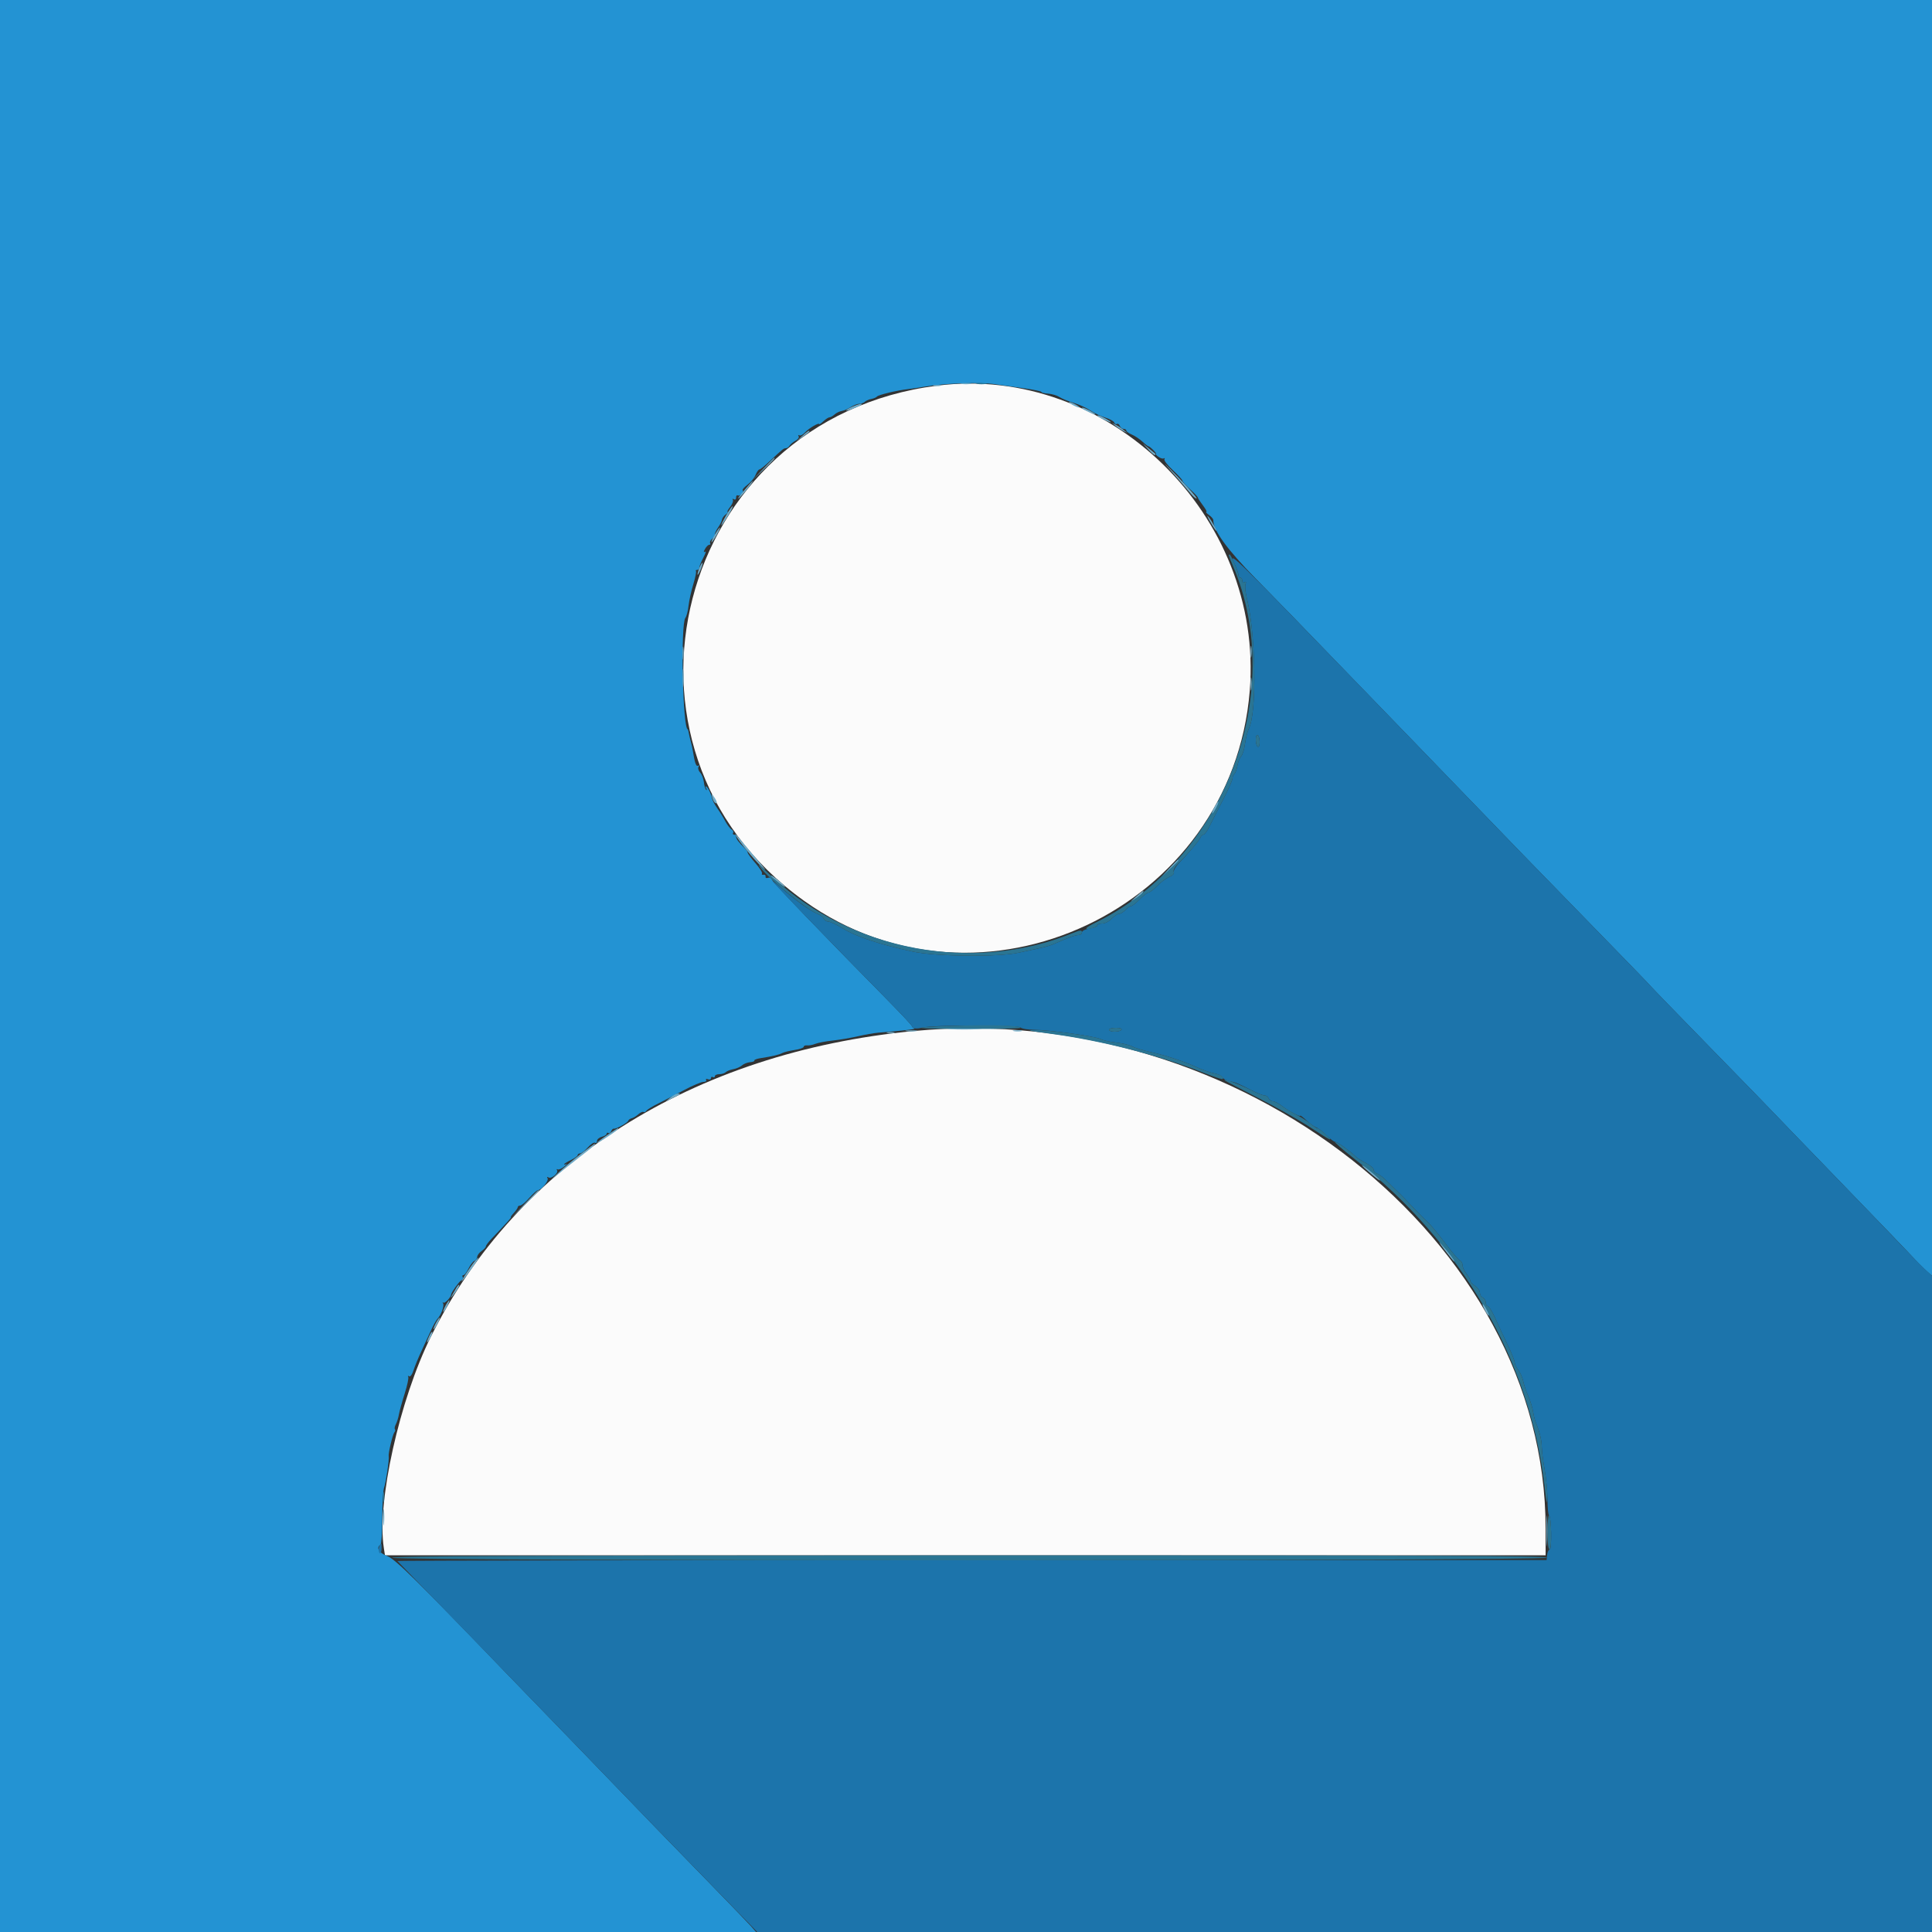 <svg id="svg" version="1.1" xmlns="http://www.w3.org/2000/svg" xmlns:xlink="http://www.w3.org/1999/xlink" width="400" height="400" viewBox="0, 0, 400,400"><rect x="0" y="0" width="400" height="400" fill="#333333" stroke="none"/><g id="svgg"><path id="path0" d="M194.000 79.850 C 139.902 86.738,122.303 154.903,166.466 186.497 C 203.124 212.723,255.105 188.222,258.750 143.000 C 261.673 106.740,229.471 75.334,194.000 79.850 M189.200 213.462 C 143.427 217.849,107.105 240.843,89.200 276.769 C 82.731 289.748,77.990 311.051,79.468 320.500 L 79.702 322.000 199.851 322.000 L 320.000 322.000 320.000 316.420 C 320.000 256.811,256.709 206.993,189.200 213.462 " stroke="none" fill="#fbfbfb" fill-rule="evenodd"></path><path id="path1" d="M0.000 200.000 L 0.000 400.000 78.270 400.000 L 156.539 400.000 155.574 398.900 C 155.044 398.295,151.805 394.920,148.378 391.400 C 138.216 380.964,130.187 372.684,128.954 371.369 C 128.319 370.691,123.030 365.217,117.200 359.204 C 111.370 353.191,105.700 347.336,104.600 346.192 C 86.321 327.195,81.870 322.817,80.178 322.170 C 78.469 321.518,77.809 320.412,78.773 319.816 C 78.979 319.690,79.147 317.202,79.147 314.289 C 79.147 311.376,79.316 308.544,79.524 307.996 C 79.893 307.020,80.618 302.084,80.477 301.508 C 80.348 300.982,81.285 297.011,81.643 296.563 C 81.836 296.323,81.890 296.023,81.764 295.897 C 81.638 295.772,81.723 295.318,81.952 294.889 C 82.182 294.461,82.469 293.543,82.591 292.849 C 82.714 292.155,83.251 290.209,83.787 288.523 C 84.322 286.838,84.651 285.283,84.518 285.068 C 84.385 284.852,84.470 284.796,84.706 284.942 C 84.961 285.099,85.332 284.595,85.617 283.704 C 85.882 282.877,86.603 281.120,87.221 279.800 C 87.838 278.480,88.734 276.539,89.214 275.486 C 89.693 274.434,90.293 273.354,90.547 273.086 C 91.320 272.274,92.027 270.369,91.741 269.870 C 91.593 269.612,91.619 269.534,91.800 269.697 C 92.080 269.951,93.368 268.591,93.407 268.000 C 93.435 267.580,95.005 265.385,95.499 265.075 C 95.784 264.897,95.912 264.582,95.785 264.375 C 95.657 264.169,95.735 264.000,95.958 264.000 C 96.180 264.000,96.655 263.384,97.012 262.631 C 97.369 261.878,97.918 261.164,98.231 261.043 C 98.544 260.923,98.800 260.560,98.800 260.235 C 98.800 259.911,99.205 259.362,99.700 259.015 C 100.195 258.668,100.600 258.229,100.600 258.038 C 100.600 257.847,101.093 257.176,101.695 256.546 C 105.014 253.073,105.979 252.000,105.785 252.000 C 105.666 252.000,105.936 251.606,106.384 251.125 C 106.833 250.643,107.200 250.103,107.200 249.925 C 107.200 249.746,107.425 249.598,107.700 249.596 C 107.975 249.594,108.830 248.876,109.600 248.000 C 110.370 247.124,111.180 246.403,111.400 246.397 C 112.114 246.378,113.673 244.441,113.369 243.950 C 113.180 243.644,113.248 243.583,113.563 243.777 C 114.159 244.146,115.683 242.857,115.329 242.285 C 115.190 242.060,115.244 241.980,115.449 242.107 C 115.655 242.234,116.267 241.976,116.811 241.534 C 117.355 241.092,117.575 240.847,117.300 240.989 C 117.025 241.131,116.800 241.155,116.800 241.042 C 116.800 240.930,117.430 240.539,118.200 240.173 C 118.970 239.808,119.600 239.349,119.600 239.154 C 119.600 238.959,119.830 238.800,120.111 238.800 C 120.392 238.800,121.107 238.247,121.701 237.570 C 122.294 236.894,122.965 236.454,123.190 236.594 C 123.416 236.733,123.600 236.570,123.600 236.231 C 123.600 235.892,124.050 235.502,124.600 235.364 C 125.150 235.226,125.600 234.942,125.600 234.733 C 125.600 234.524,125.761 234.452,125.958 234.574 C 126.155 234.696,126.420 234.525,126.547 234.194 C 126.674 233.863,126.918 233.631,127.089 233.679 C 127.529 233.800,129.900 232.493,130.064 232.038 C 130.139 231.830,130.463 231.601,130.784 231.530 C 131.106 231.458,131.718 231.091,132.145 230.714 C 132.572 230.336,133.061 230.114,133.233 230.220 C 133.404 230.326,133.664 230.221,133.809 229.986 C 133.954 229.751,135.091 229.052,136.336 228.434 C 137.581 227.815,139.997 226.564,141.704 225.654 C 143.411 224.744,145.176 224.000,145.627 224.000 C 146.078 224.000,146.337 223.822,146.203 223.605 C 146.063 223.378,146.223 223.311,146.579 223.447 C 146.922 223.579,147.200 223.476,147.200 223.219 C 147.200 222.963,147.380 222.864,147.600 223.000 C 147.820 223.136,148.000 223.057,148.000 222.824 C 148.000 222.591,148.414 222.400,148.920 222.400 C 149.426 222.400,150.027 222.213,150.255 221.985 C 150.483 221.757,151.192 221.476,151.831 221.360 C 152.470 221.244,153.278 220.891,153.627 220.576 C 153.975 220.261,154.729 219.964,155.301 219.916 C 155.874 219.869,156.269 219.712,156.179 219.567 C 156.090 219.422,156.688 219.200,157.508 219.073 C 159.957 218.696,161.287 218.382,161.962 218.020 C 162.313 217.833,163.455 217.551,164.500 217.394 C 165.545 217.237,166.400 216.938,166.400 216.729 C 166.400 216.521,166.715 216.389,167.100 216.437 C 167.485 216.486,168.250 216.342,168.800 216.118 C 169.350 215.895,170.970 215.586,172.400 215.433 C 173.830 215.280,176.170 214.883,177.600 214.551 C 179.030 214.219,180.920 213.885,181.800 213.809 C 188.051 213.271,189.738 213.069,189.300 212.912 C 189.025 212.814,188.800 212.605,188.800 212.449 C 188.800 212.293,186.590 209.923,183.888 207.182 C 170.040 193.134,160.074 182.769,159.847 182.178 C 159.702 181.799,159.341 181.614,159.001 181.744 C 158.661 181.875,158.450 181.765,158.505 181.486 C 158.557 181.219,158.362 181.049,158.070 181.110 C 157.779 181.170,157.641 181.057,157.764 180.859 C 157.886 180.660,157.270 179.683,156.393 178.687 C 155.517 177.692,154.800 176.720,154.800 176.528 C 154.800 176.335,154.485 175.880,154.100 175.517 C 152.996 174.475,152.400 173.669,152.400 173.217 C 152.400 172.988,152.209 172.800,151.976 172.800 C 151.743 172.800,151.657 172.631,151.785 172.425 C 151.912 172.218,151.765 171.903,151.457 171.725 C 151.149 171.546,150.560 170.769,150.148 169.998 C 149.737 169.227,148.985 168.016,148.479 167.307 C 147.972 166.597,147.489 165.664,147.407 165.234 C 147.227 164.304,146.459 162.800,146.162 162.800 C 146.047 162.800,146.082 163.025,146.241 163.300 C 146.399 163.575,146.380 163.666,146.199 163.502 C 146.018 163.337,145.807 162.629,145.730 161.928 C 145.653 161.226,145.305 160.337,144.956 159.952 C 144.605 159.564,144.456 159.033,144.623 158.763 C 144.803 158.471,144.757 158.380,144.507 158.534 C 144.129 158.767,143.832 157.899,143.435 155.400 C 143.365 154.960,143.183 154.139,143.030 153.576 C 142.877 153.014,142.686 152.204,142.606 151.776 C 142.527 151.349,142.434 151.000,142.400 151.000 C 141.338 151.000,140.874 129.162,141.909 127.906 C 142.139 127.628,142.431 126.500,142.558 125.400 C 142.686 124.300,143.133 122.285,143.551 120.923 C 143.970 119.561,144.212 118.346,144.090 118.223 C 143.967 118.100,144.077 118.000,144.333 118.000 C 144.590 118.000,144.800 117.772,144.800 117.494 C 144.800 117.216,145.169 116.300,145.620 115.458 C 146.071 114.617,146.233 114.056,145.980 114.212 C 145.635 114.426,145.633 114.286,145.974 113.648 C 146.224 113.182,146.612 112.800,146.838 112.800 C 147.063 112.800,147.149 112.640,147.028 112.445 C 146.907 112.250,147.077 111.868,147.404 111.596 C 147.732 111.324,148.000 110.894,148.000 110.640 C 148.000 110.386,148.311 109.734,148.691 109.192 C 149.071 108.649,149.421 107.939,149.468 107.614 C 149.516 107.288,149.870 106.792,150.254 106.511 C 150.638 106.230,150.815 106.000,150.647 106.000 C 150.479 106.000,150.713 105.529,151.166 104.953 C 151.618 104.377,151.874 103.719,151.733 103.491 C 151.584 103.251,151.671 103.197,151.938 103.362 C 152.215 103.533,152.400 103.387,152.400 103.000 C 152.400 102.644,152.560 102.451,152.755 102.572 C 153.169 102.828,154.102 101.836,153.765 101.498 C 153.640 101.373,154.080 100.869,154.744 100.379 C 155.407 99.888,156.163 98.972,156.423 98.343 C 156.684 97.714,157.041 97.200,157.217 97.200 C 157.393 97.200,158.316 96.468,159.268 95.574 C 162.073 92.940,162.246 92.800,162.714 92.800 C 162.959 92.800,163.304 92.556,163.480 92.258 C 163.656 91.961,164.210 91.501,164.711 91.238 C 165.216 90.973,165.501 90.563,165.349 90.318 C 165.197 90.072,165.257 89.988,165.485 90.129 C 165.709 90.268,166.232 90.007,166.646 89.550 C 167.423 88.691,169.600 87.405,169.600 87.805 C 169.600 87.930,169.994 87.664,170.475 87.216 C 170.957 86.767,171.528 86.400,171.744 86.400 C 171.960 86.400,172.431 86.134,172.789 85.810 C 173.148 85.485,173.811 85.163,174.262 85.094 C 174.714 85.025,175.553 84.661,176.127 84.284 C 176.702 83.908,177.502 83.600,177.906 83.600 C 178.310 83.600,178.824 83.416,179.049 83.191 C 179.275 82.965,179.882 82.700,180.400 82.600 C 180.918 82.500,181.444 82.275,181.571 82.098 C 181.816 81.756,185.746 80.811,187.907 80.575 C 188.626 80.497,190.246 80.256,191.507 80.040 C 195.566 79.344,202.889 79.094,206.016 79.544 C 207.657 79.781,210.485 80.182,212.300 80.436 C 214.115 80.690,215.600 81.011,215.601 81.149 C 215.601 81.287,216.238 81.445,217.016 81.501 C 217.795 81.557,218.843 81.872,219.347 82.202 C 219.851 82.532,221.168 83.071,222.273 83.399 C 223.378 83.728,224.934 84.438,225.731 84.979 C 226.527 85.519,227.922 86.184,228.831 86.457 C 229.740 86.729,230.573 87.186,230.684 87.473 C 230.794 87.761,231.046 87.895,231.245 87.772 C 231.443 87.650,231.714 87.831,231.846 88.175 C 231.978 88.519,232.336 88.800,232.643 88.800 C 232.949 88.800,233.200 88.958,233.200 89.151 C 233.200 89.345,233.705 89.712,234.321 89.967 C 234.938 90.223,235.920 90.875,236.504 91.416 C 237.087 91.957,237.663 92.400,237.783 92.400 C 237.902 92.400,238.360 92.760,238.800 93.200 C 239.240 93.640,239.476 94.000,239.324 94.000 C 239.171 94.000,239.395 94.254,239.819 94.565 C 240.244 94.875,240.756 95.027,240.957 94.903 C 241.159 94.778,241.212 94.858,241.075 95.079 C 240.938 95.301,241.720 96.316,242.813 97.335 C 243.906 98.354,244.800 99.333,244.800 99.510 C 244.800 99.688,245.520 100.495,246.400 101.304 C 247.280 102.113,248.000 102.883,248.000 103.014 C 248.000 103.146,248.471 103.871,249.047 104.627 C 249.624 105.382,249.944 106.000,249.758 106.000 C 249.573 106.000,249.822 106.280,250.311 106.623 C 250.800 106.965,251.200 107.443,251.200 107.684 C 251.200 109.828,253.968 113.651,259.933 119.748 C 263.380 123.270,266.830 126.803,267.600 127.598 C 268.370 128.393,273.770 133.975,279.600 140.001 C 285.430 146.027,291.100 151.888,292.200 153.024 C 301.554 162.683,313.422 174.965,314.983 176.600 C 316.033 177.700,322.407 184.246,329.146 191.146 C 335.886 198.046,341.490 203.832,341.600 204.002 C 341.710 204.173,347.290 209.933,354.000 216.802 C 360.710 223.672,366.726 229.856,367.370 230.546 C 368.013 231.236,373.334 236.750,379.194 242.800 C 389.302 253.236,395.445 259.624,397.081 261.400 C 397.486 261.840,398.308 262.636,398.909 263.170 L 400.000 264.139 400.000 132.070 L 400.000 0.000 200.000 0.000 L 0.000 0.000 0.000 200.000 " stroke="none" fill="#2393d3" fill-rule="evenodd"></path><path id="path2" d="M255.404 116.298 C 255.952 117.452,256.400 118.667,256.400 118.998 C 256.400 119.329,256.580 119.600,256.800 119.600 C 257.020 119.600,257.200 119.881,257.200 120.224 C 257.200 120.598,257.387 120.732,257.668 120.558 C 257.988 120.360,258.050 120.491,257.866 120.971 C 257.718 121.357,257.852 122.692,258.164 123.937 C 260.012 131.321,260.254 147.489,258.567 150.837 C 258.279 151.408,257.919 152.815,257.767 153.964 C 257.615 155.113,257.258 156.285,256.974 156.569 C 256.690 156.853,256.334 157.743,256.184 158.547 C 256.033 159.351,255.750 160.107,255.555 160.228 C 255.360 160.349,255.194 160.752,255.188 161.124 C 255.181 161.496,254.288 163.510,253.204 165.600 C 252.119 167.690,250.860 170.165,250.406 171.100 C 249.952 172.035,249.399 172.800,249.177 172.800 C 248.956 172.800,248.676 173.057,248.556 173.372 C 248.321 173.982,246.221 176.487,244.113 178.669 C 243.405 179.402,242.919 180.245,243.034 180.543 C 243.161 180.875,242.788 181.273,242.073 181.570 C 241.431 181.836,240.306 182.672,239.574 183.427 C 238.842 184.182,238.034 184.800,237.778 184.800 C 237.522 184.800,236.702 185.428,235.956 186.196 C 235.210 186.963,234.403 187.593,234.162 187.596 C 233.921 187.598,233.398 187.960,233.000 188.400 C 232.602 188.840,232.010 189.200,231.684 189.200 C 231.358 189.200,230.675 189.650,230.165 190.200 C 229.644 190.762,228.792 191.200,228.219 191.200 C 227.659 191.200,227.200 191.378,227.200 191.595 C 227.200 191.813,226.480 192.106,225.600 192.246 C 224.635 192.401,224.000 192.720,224.000 193.051 C 224.000 193.353,223.663 193.600,223.251 193.600 C 222.602 193.600,221.387 194.045,217.800 195.598 C 217.360 195.788,216.100 196.132,215.000 196.361 C 213.900 196.590,212.100 196.980,211.000 197.228 C 206.730 198.189,193.773 198.057,188.896 197.002 C 182.035 195.518,177.236 193.918,174.406 192.172 C 173.184 191.417,171.867 190.800,171.480 190.800 C 171.092 190.800,170.676 190.543,170.555 190.228 C 170.435 189.913,169.855 189.461,169.268 189.223 C 167.797 188.626,164.555 186.290,161.540 183.653 C 160.693 182.913,160.000 182.404,160.000 182.522 C 160.000 182.722,172.682 195.814,183.888 207.182 C 186.590 209.923,188.800 212.293,188.800 212.449 C 188.800 212.950,189.766 213.086,190.949 212.752 C 192.892 212.203,210.742 212.182,211.288 212.728 C 211.548 212.988,212.849 213.206,214.180 213.213 C 217.303 213.230,226.821 214.569,227.892 215.142 C 228.345 215.385,229.770 215.701,231.058 215.845 C 232.346 215.990,233.850 216.353,234.400 216.652 C 234.950 216.952,236.570 217.453,238.000 217.766 C 241.302 218.487,245.221 219.771,247.855 220.993 C 248.984 221.518,250.574 222.071,251.386 222.224 C 252.199 222.376,252.955 222.737,253.065 223.026 C 253.176 223.315,253.831 223.675,254.520 223.826 C 255.940 224.138,256.194 224.244,259.100 225.728 C 260.255 226.317,261.476 226.800,261.813 226.800 C 262.150 226.800,262.529 227.070,262.655 227.400 C 262.782 227.730,263.164 228.000,263.505 228.000 C 263.846 228.000,264.681 228.423,265.362 228.941 C 266.821 230.049,269.200 231.320,269.200 230.990 C 269.200 230.863,269.785 231.309,270.500 231.981 C 271.215 232.652,272.124 233.307,272.520 233.434 C 272.916 233.562,273.855 234.282,274.607 235.033 C 275.358 235.785,276.178 236.400,276.429 236.400 C 276.849 236.400,279.467 238.287,280.742 239.507 C 281.040 239.793,281.985 240.384,282.842 240.821 C 283.699 241.259,284.400 241.870,284.400 242.181 C 284.400 242.492,284.715 242.847,285.100 242.970 C 285.485 243.094,286.340 243.739,287.000 244.404 C 287.660 245.068,288.442 245.834,288.738 246.106 C 289.646 246.940,291.202 248.524,293.314 250.765 C 294.021 251.516,295.087 252.573,295.682 253.115 C 296.277 253.656,297.881 255.599,299.247 257.432 C 300.613 259.265,301.972 260.857,302.266 260.970 C 302.560 261.083,302.800 261.516,302.800 261.934 C 302.800 262.351,303.160 263.150,303.600 263.709 C 304.040 264.269,304.400 264.919,304.400 265.154 C 304.400 265.389,304.850 265.876,305.400 266.237 C 305.950 266.597,306.400 267.237,306.400 267.659 C 306.400 268.080,306.670 268.529,307.000 268.655 C 307.330 268.782,307.600 269.226,307.600 269.643 C 307.600 270.059,307.791 270.400,308.025 270.400 C 308.259 270.400,308.991 271.615,309.651 273.100 C 310.311 274.585,311.470 277.073,312.226 278.630 C 312.982 280.186,313.600 281.737,313.600 282.076 C 313.600 282.415,313.937 283.121,314.348 283.646 C 314.759 284.171,315.223 285.230,315.378 286.000 C 315.533 286.770,315.993 288.133,316.399 289.029 C 316.805 289.924,317.254 291.364,317.397 292.229 C 317.540 293.093,317.810 294.160,317.996 294.600 C 318.764 296.417,319.200 298.203,319.208 299.560 C 319.212 300.352,319.476 302.440,319.794 304.200 C 320.112 305.960,320.378 308.784,320.386 310.476 C 320.394 312.168,320.544 313.642,320.720 313.751 C 321.203 314.049,321.331 320.800,320.854 320.800 C 320.633 320.800,320.396 321.295,320.327 321.900 L 320.200 323.000 201.133 323.000 C 135.647 323.000,82.161 323.090,82.275 323.200 C 82.573 323.486,102.202 343.702,104.600 346.193 C 105.700 347.336,111.370 353.191,117.200 359.204 C 123.030 365.217,128.319 370.691,128.954 371.369 C 130.065 372.554,132.994 375.569,149.290 392.307 L 156.781 400.000 278.390 400.000 L 400.000 400.000 400.000 332.076 L 400.000 264.151 398.300 262.542 C 397.365 261.656,395.081 259.327,393.224 257.366 C 391.367 255.405,385.054 248.850,379.194 242.800 C 373.334 236.750,368.013 231.236,367.370 230.546 C 366.726 229.856,360.710 223.672,354.000 216.802 C 347.290 209.933,341.710 204.173,341.600 204.002 C 341.490 203.832,335.886 198.046,329.146 191.146 C 322.407 184.246,316.033 177.700,314.983 176.600 C 313.422 174.965,301.554 162.683,292.200 153.024 C 291.100 151.888,285.430 146.024,279.600 139.993 C 256.821 116.430,254.290 113.951,255.404 116.298 M260.800 153.647 C 260.800 154.345,260.633 154.744,260.400 154.600 C 260.180 154.464,260.000 153.813,260.000 153.153 C 260.000 152.455,260.167 152.056,260.400 152.200 C 260.620 152.336,260.800 152.987,260.800 153.647 M232.200 213.200 C 232.064 213.420,231.423 213.600,230.776 213.600 C 230.129 213.600,229.600 213.420,229.600 213.200 C 229.600 212.980,230.241 212.800,231.024 212.800 C 231.871 212.800,232.347 212.962,232.200 213.200 M78.667 319.867 C 78.302 320.231,78.328 321.600,78.700 321.600 C 78.865 321.600,79.000 321.150,79.000 320.600 C 79.000 320.050,78.985 319.600,78.967 319.600 C 78.948 319.600,78.813 319.720,78.667 319.867 " stroke="none" fill="#1c74ab" fill-rule="evenodd"></path><path id="path3" d="M202.300 79.482 C 202.795 79.578,203.605 79.578,204.100 79.482 C 204.595 79.387,204.190 79.309,203.200 79.309 C 202.210 79.309,201.805 79.387,202.300 79.482 M254.400 114.967 C 254.400 115.059,254.774 116.004,255.232 117.067 C 266.654 143.616,253.311 178.185,226.656 191.102 C 225.586 191.621,224.800 192.133,224.908 192.242 C 225.216 192.549,227.200 191.956,227.200 191.557 C 227.200 191.360,227.659 191.200,228.219 191.200 C 228.792 191.200,229.644 190.762,230.165 190.200 C 230.675 189.650,231.358 189.200,231.684 189.200 C 232.010 189.200,232.602 188.840,233.000 188.400 C 233.398 187.960,233.921 187.598,234.162 187.596 C 234.403 187.593,235.210 186.963,235.956 186.196 C 236.702 185.428,237.522 184.800,237.778 184.800 C 238.034 184.800,238.842 184.182,239.574 183.427 C 240.306 182.672,241.431 181.836,242.073 181.570 C 242.860 181.244,243.166 180.888,243.010 180.481 C 242.868 180.113,243.289 179.388,244.089 178.622 C 245.857 176.930,248.286 174.075,248.556 173.372 C 248.676 173.057,248.956 172.800,249.177 172.800 C 249.399 172.800,249.952 172.035,250.406 171.100 C 250.860 170.165,252.119 167.690,253.204 165.600 C 254.288 163.510,255.181 161.496,255.188 161.124 C 255.194 160.752,255.360 160.349,255.555 160.228 C 255.750 160.107,256.033 159.351,256.184 158.547 C 256.334 157.743,256.690 156.853,256.974 156.569 C 257.258 156.285,257.615 155.113,257.767 153.964 C 257.919 152.815,258.279 151.408,258.567 150.837 C 260.254 147.489,260.012 131.321,258.164 123.937 C 257.852 122.692,257.718 121.357,257.866 120.971 C 258.050 120.491,257.988 120.360,257.668 120.558 C 257.387 120.732,257.200 120.598,257.200 120.224 C 257.200 119.881,257.020 119.600,256.800 119.600 C 256.580 119.600,256.400 119.353,256.400 119.051 C 256.400 118.417,254.852 114.800,254.581 114.800 C 254.482 114.800,254.400 114.875,254.400 114.967 M260.000 153.153 C 260.000 153.813,260.180 154.464,260.400 154.600 C 260.633 154.744,260.800 154.345,260.800 153.647 C 260.800 152.987,260.620 152.336,260.400 152.200 C 260.167 152.056,260.000 152.455,260.000 153.153 M157.428 179.614 C 159.356 182.146,166.886 188.257,169.268 189.223 C 169.855 189.461,170.435 189.913,170.555 190.228 C 170.676 190.543,171.092 190.800,171.480 190.800 C 171.867 190.800,173.184 191.417,174.406 192.172 C 177.236 193.918,182.035 195.518,188.896 197.002 C 193.773 198.057,206.730 198.189,211.000 197.228 C 212.100 196.980,213.900 196.590,215.000 196.361 C 216.100 196.132,217.360 195.788,217.800 195.598 C 221.387 194.045,222.602 193.600,223.251 193.600 C 223.663 193.600,224.000 193.333,224.000 193.006 C 224.000 192.513,223.643 192.556,221.900 193.261 C 201.486 201.519,176.469 196.873,160.174 181.800 C 157.010 178.873,156.638 178.577,157.428 179.614 M197.733 212.377 C 187.118 212.703,188.503 212.995,200.849 213.035 C 206.779 213.055,211.489 212.936,211.315 212.772 C 210.808 212.291,205.542 212.138,197.733 212.377 M229.600 213.200 C 229.600 213.420,230.129 213.600,230.776 213.600 C 231.423 213.600,232.064 213.420,232.200 213.200 C 232.347 212.962,231.871 212.800,231.024 212.800 C 230.241 212.800,229.600 212.980,229.600 213.200 M217.492 214.030 C 227.927 215.412,240.177 218.540,249.375 222.171 C 251.342 222.948,253.025 223.509,253.115 223.418 C 253.510 223.024,252.699 222.470,251.359 222.219 C 250.561 222.069,248.984 221.518,247.855 220.993 C 245.221 219.771,241.302 218.487,238.000 217.766 C 236.570 217.453,234.950 216.952,234.400 216.652 C 233.850 216.353,232.346 215.990,231.058 215.845 C 229.770 215.701,228.345 215.385,227.892 215.142 C 226.777 214.545,217.182 213.220,214.200 213.251 C 212.336 213.270,213.071 213.444,217.492 214.030 M253.600 223.700 C 253.710 223.810,256.808 225.434,260.484 227.310 C 264.160 229.185,268.982 231.907,271.198 233.360 C 275.672 236.291,276.297 236.572,274.400 234.800 C 273.693 234.140,272.968 233.600,272.788 233.600 C 272.609 233.600,271.953 233.175,271.331 232.655 C 270.709 232.135,269.390 231.299,268.400 230.797 C 267.410 230.295,266.043 229.461,265.362 228.942 C 264.681 228.424,263.846 228.000,263.505 228.000 C 263.164 228.000,262.782 227.730,262.655 227.400 C 262.529 227.070,262.150 226.800,261.813 226.800 C 261.476 226.800,260.345 226.364,259.300 225.831 C 256.548 224.427,253.000 223.101,253.600 223.700 M280.462 239.960 C 302.592 257.281,316.807 281.795,319.800 307.800 C 320.223 311.476,320.312 311.805,320.339 309.800 C 320.357 308.480,320.112 305.960,319.794 304.200 C 319.476 302.440,319.212 300.352,319.208 299.560 C 319.200 298.203,318.764 296.417,317.996 294.600 C 317.810 294.160,317.540 293.093,317.397 292.229 C 317.254 291.364,316.805 289.924,316.399 289.029 C 315.993 288.133,315.533 286.770,315.378 286.000 C 315.223 285.230,314.759 284.171,314.348 283.646 C 313.937 283.121,313.600 282.415,313.600 282.076 C 313.600 281.737,312.982 280.186,312.226 278.630 C 311.470 277.073,310.311 274.585,309.651 273.100 C 308.991 271.615,308.259 270.400,308.025 270.400 C 307.791 270.400,307.600 270.059,307.600 269.643 C 307.600 269.226,307.330 268.782,307.000 268.655 C 306.670 268.529,306.400 268.080,306.400 267.659 C 306.400 267.237,305.950 266.597,305.400 266.237 C 304.850 265.876,304.400 265.389,304.400 265.154 C 304.400 264.919,304.040 264.269,303.600 263.709 C 303.160 263.150,302.800 262.351,302.800 261.934 C 302.800 261.516,302.560 261.083,302.266 260.970 C 301.972 260.857,300.613 259.265,299.247 257.432 C 297.881 255.599,296.277 253.656,295.682 253.115 C 295.087 252.573,294.021 251.516,293.314 250.765 C 291.243 248.567,289.629 246.923,288.738 246.106 C 288.442 245.834,287.660 245.068,287.000 244.404 C 286.340 243.739,285.485 243.094,285.100 242.970 C 284.715 242.847,284.400 242.492,284.400 242.181 C 284.400 241.870,283.699 241.259,282.842 240.821 C 281.985 240.384,281.040 239.793,280.742 239.507 C 279.431 238.252,276.843 236.400,276.399 236.400 C 276.132 236.400,277.960 238.002,280.462 239.960 M79.309 310.000 C 79.309 310.990,79.387 311.395,79.482 310.900 C 79.578 310.405,79.578 309.595,79.482 309.100 C 79.387 308.605,79.309 309.010,79.309 310.000 M320.400 317.176 C 320.400 319.480,320.556 320.800,320.827 320.800 C 321.329 320.800,321.226 314.063,320.720 313.751 C 320.544 313.642,320.400 315.183,320.400 317.176 M81.200 322.525 C 82.700 323.237,320.063 323.212,320.300 322.500 C 320.433 322.101,296.271 322.005,200.333 322.025 C 107.338 322.045,80.426 322.158,81.200 322.525 " stroke="none" fill="#2a7593" fill-rule="evenodd"></path><path id="path4" d="M199.100 79.482 C 199.595 79.578,200.405 79.578,200.900 79.482 C 201.395 79.387,200.990 79.309,200.000 79.309 C 199.010 79.309,198.605 79.387,199.100 79.482 M193.300 79.876 C 193.685 79.976,194.315 79.976,194.700 79.876 C 195.085 79.775,194.770 79.693,194.000 79.693 C 193.230 79.693,192.915 79.775,193.300 79.876 M222.000 83.800 C 222.550 84.114,223.180 84.372,223.400 84.372 C 223.620 84.372,223.350 84.114,222.800 83.800 C 222.250 83.486,221.620 83.228,221.400 83.228 C 221.180 83.228,221.450 83.486,222.000 83.800 M176.500 84.196 C 175.785 84.507,175.200 84.862,175.200 84.986 C 175.200 85.209,177.986 84.147,178.346 83.787 C 178.701 83.432,177.797 83.633,176.500 84.196 M224.033 84.549 C 224.445 84.917,226.800 86.000,226.800 85.821 C 226.800 85.590,224.582 84.400,224.153 84.400 C 223.996 84.400,223.942 84.467,224.033 84.549 M227.233 86.149 C 227.645 86.517,230.000 87.600,230.000 87.421 C 230.000 87.190,227.782 86.000,227.353 86.000 C 227.196 86.000,227.142 86.067,227.233 86.149 M231.000 88.207 C 231.440 88.566,232.160 89.035,232.600 89.251 L 233.400 89.644 232.600 88.993 C 232.160 88.634,231.440 88.165,231.000 87.949 L 230.200 87.556 231.000 88.207 M166.122 90.229 L 165.000 91.258 166.300 90.354 C 167.015 89.857,167.600 89.393,167.600 89.325 C 167.600 89.009,167.158 89.280,166.122 90.229 M237.771 93.097 C 238.415 93.809,239.030 94.304,239.138 94.196 C 239.245 94.088,239.258 93.955,239.167 93.900 C 239.075 93.845,238.460 93.351,237.800 92.801 L 236.600 91.803 237.771 93.097 M241.618 96.557 C 243.634 98.823,245.003 100.399,246.521 102.200 C 247.077 102.860,247.627 103.305,247.744 103.189 C 247.860 103.073,246.121 101.073,243.878 98.746 C 241.635 96.418,240.618 95.433,241.618 96.557 M157.986 97.100 L 155.800 99.400 158.100 97.214 C 160.237 95.182,160.583 94.800,160.286 94.800 C 160.224 94.800,159.189 95.835,157.986 97.100 M154.959 100.500 C 153.207 102.521,152.687 103.200,152.890 103.200 C 153.007 103.200,153.767 102.390,154.579 101.400 C 156.081 99.566,156.379 98.863,154.959 100.500 M150.277 106.800 C 148.825 109.385,149.117 109.385,150.724 106.800 C 151.407 105.700,151.839 104.800,151.683 104.800 C 151.528 104.801,150.895 105.701,150.277 106.800 M250.430 107.800 C 250.924 108.680,251.500 109.580,251.710 109.800 C 252.309 110.428,250.939 107.894,250.196 107.000 C 249.830 106.560,249.935 106.920,250.430 107.800 M148.023 110.650 C 147.553 111.448,147.233 112.166,147.313 112.246 C 147.392 112.326,147.861 111.673,148.354 110.796 C 149.475 108.802,149.188 108.677,148.023 110.650 M144.865 117.417 C 144.609 117.978,144.407 118.654,144.416 118.919 C 144.424 119.183,144.697 118.788,145.022 118.039 C 145.705 116.465,145.561 115.890,144.865 117.417 M141.320 135.200 C 141.320 136.410,141.395 136.905,141.487 136.300 C 141.578 135.695,141.578 134.705,141.487 134.100 C 141.395 133.495,141.320 133.990,141.320 135.200 M258.914 135.000 C 258.917 136.100,258.995 136.503,259.087 135.895 C 259.179 135.286,259.177 134.386,259.082 133.895 C 258.987 133.403,258.911 133.900,258.914 135.000 M141.334 140.400 C 141.334 142.050,141.405 142.725,141.491 141.900 C 141.578 141.075,141.578 139.725,141.491 138.900 C 141.405 138.075,141.334 138.750,141.334 140.400 M258.920 141.600 C 258.920 142.810,258.995 143.305,259.087 142.700 C 259.178 142.095,259.178 141.105,259.087 140.500 C 258.995 139.895,258.920 140.390,258.920 141.600 M147.468 165.106 C 147.594 165.605,147.855 166.110,148.048 166.230 C 148.596 166.568,148.462 165.836,147.820 164.976 C 147.260 164.227,147.248 164.232,147.468 165.106 M251.400 167.200 C 251.059 167.860,250.869 168.400,250.979 168.400 C 251.089 168.400,251.459 167.860,251.800 167.200 C 252.141 166.540,252.331 166.000,252.221 166.000 C 252.111 166.000,251.741 166.540,251.400 167.200 M152.247 172.800 C 152.833 173.997,155.963 177.837,157.625 179.400 C 158.883 180.583,158.659 180.216,156.764 177.992 C 155.354 176.337,153.695 174.357,153.077 173.592 C 152.459 172.826,152.086 172.470,152.247 172.800 M242.181 179.700 L 240.600 181.400 242.300 179.819 C 243.881 178.348,244.184 178.000,243.881 178.000 C 243.816 178.000,243.051 178.765,242.181 179.700 M159.600 181.306 C 159.600 181.394,160.365 182.074,161.300 182.817 C 162.235 183.560,162.746 183.852,162.436 183.465 C 161.851 182.737,159.600 181.023,159.600 181.306 M235.200 185.649 C 233.806 186.871,233.805 186.872,235.088 186.019 C 235.796 185.548,236.482 184.991,236.612 184.781 C 236.997 184.157,236.677 184.354,235.200 185.649 M196.900 213.097 C 198.385 213.174,200.815 213.174,202.300 213.097 C 203.785 213.020,202.570 212.957,199.600 212.957 C 196.630 212.957,195.415 213.020,196.900 213.097 M187.705 213.487 C 188.314 213.579,189.214 213.577,189.705 213.482 C 190.197 213.387,189.700 213.311,188.600 213.314 C 187.500 213.317,187.097 213.395,187.705 213.487 M209.905 213.483 C 210.402 213.579,211.122 213.575,211.505 213.475 C 211.887 213.375,211.480 213.296,210.600 213.301 C 209.720 213.305,209.407 213.387,209.905 213.483 M183.700 213.876 C 184.085 213.976,184.715 213.976,185.100 213.876 C 185.485 213.775,185.170 213.693,184.400 213.693 C 183.630 213.693,183.315 213.775,183.700 213.876 M138.800 227.233 L 137.800 228.048 139.200 227.373 C 140.912 226.548,141.094 226.397,140.367 226.409 C 140.055 226.414,139.350 226.785,138.800 227.233 M125.695 235.011 C 124.543 235.786,123.600 236.508,123.600 236.615 C 123.600 236.721,124.590 236.151,125.800 235.347 C 127.722 234.071,128.287 233.600,127.895 233.600 C 127.837 233.600,126.847 234.235,125.695 235.011 M120.176 238.963 C 118.622 240.145,116.446 241.987,115.338 243.056 C 114.045 244.305,113.911 244.497,114.963 243.594 C 115.863 242.821,118.085 241.043,119.900 239.644 C 122.777 237.426,123.509 236.777,123.100 236.807 C 123.045 236.812,121.729 237.782,120.176 238.963 M282.000 241.304 C 282.000 241.398,282.945 242.263,284.100 243.226 C 285.255 244.190,285.947 244.661,285.638 244.274 C 285.018 243.496,282.000 241.032,282.000 241.304 M108.589 249.300 L 105.800 252.200 108.700 249.411 C 111.394 246.820,111.783 246.400,111.489 246.400 C 111.428 246.400,110.123 247.705,108.589 249.300 M299.027 258.700 C 300.067 260.075,300.994 261.200,301.086 261.200 C 301.334 261.200,299.845 259.207,298.397 257.600 C 297.703 256.830,297.986 257.325,299.027 258.700 M98.323 261.100 C 97.398 262.179,95.009 265.879,95.676 265.200 C 96.467 264.396,99.314 260.400,99.096 260.400 C 99.001 260.400,98.654 260.715,98.323 261.100 M94.553 266.500 C 93.176 268.836,93.086 269.035,93.787 268.200 C 94.600 267.232,95.300 266.000,95.038 266.000 C 94.933 266.000,94.715 266.225,94.553 266.500 M92.200 270.400 C 91.859 271.060,91.669 271.600,91.779 271.600 C 91.889 271.600,92.259 271.060,92.600 270.400 C 92.941 269.740,93.131 269.200,93.021 269.200 C 92.911 269.200,92.541 269.740,92.200 270.400 M307.400 271.200 C 307.741 271.860,308.111 272.400,308.221 272.400 C 308.331 272.400,308.141 271.860,307.800 271.200 C 307.459 270.540,307.089 270.000,306.979 270.000 C 306.869 270.000,307.059 270.540,307.400 271.200 M90.200 274.000 C 89.859 274.660,89.669 275.200,89.779 275.200 C 89.889 275.200,90.259 274.660,90.600 274.000 C 90.941 273.340,91.131 272.800,91.021 272.800 C 90.911 272.800,90.541 273.340,90.200 274.000 M88.865 276.617 C 88.195 278.088,88.323 278.402,89.047 277.065 C 89.386 276.440,89.588 275.854,89.496 275.763 C 89.405 275.671,89.121 276.056,88.865 276.617 M79.331 314.200 C 79.333 315.740,79.405 316.321,79.492 315.491 C 79.579 314.661,79.577 313.401,79.489 312.691 C 79.400 311.981,79.329 312.660,79.331 314.200 M320.155 317.000 C 320.156 319.860,320.220 320.978,320.297 319.483 C 320.374 317.989,320.374 315.649,320.296 314.283 C 320.218 312.918,320.155 314.140,320.155 317.000 " stroke="none" fill="#71acc8" fill-rule="evenodd"></path></g></svg>